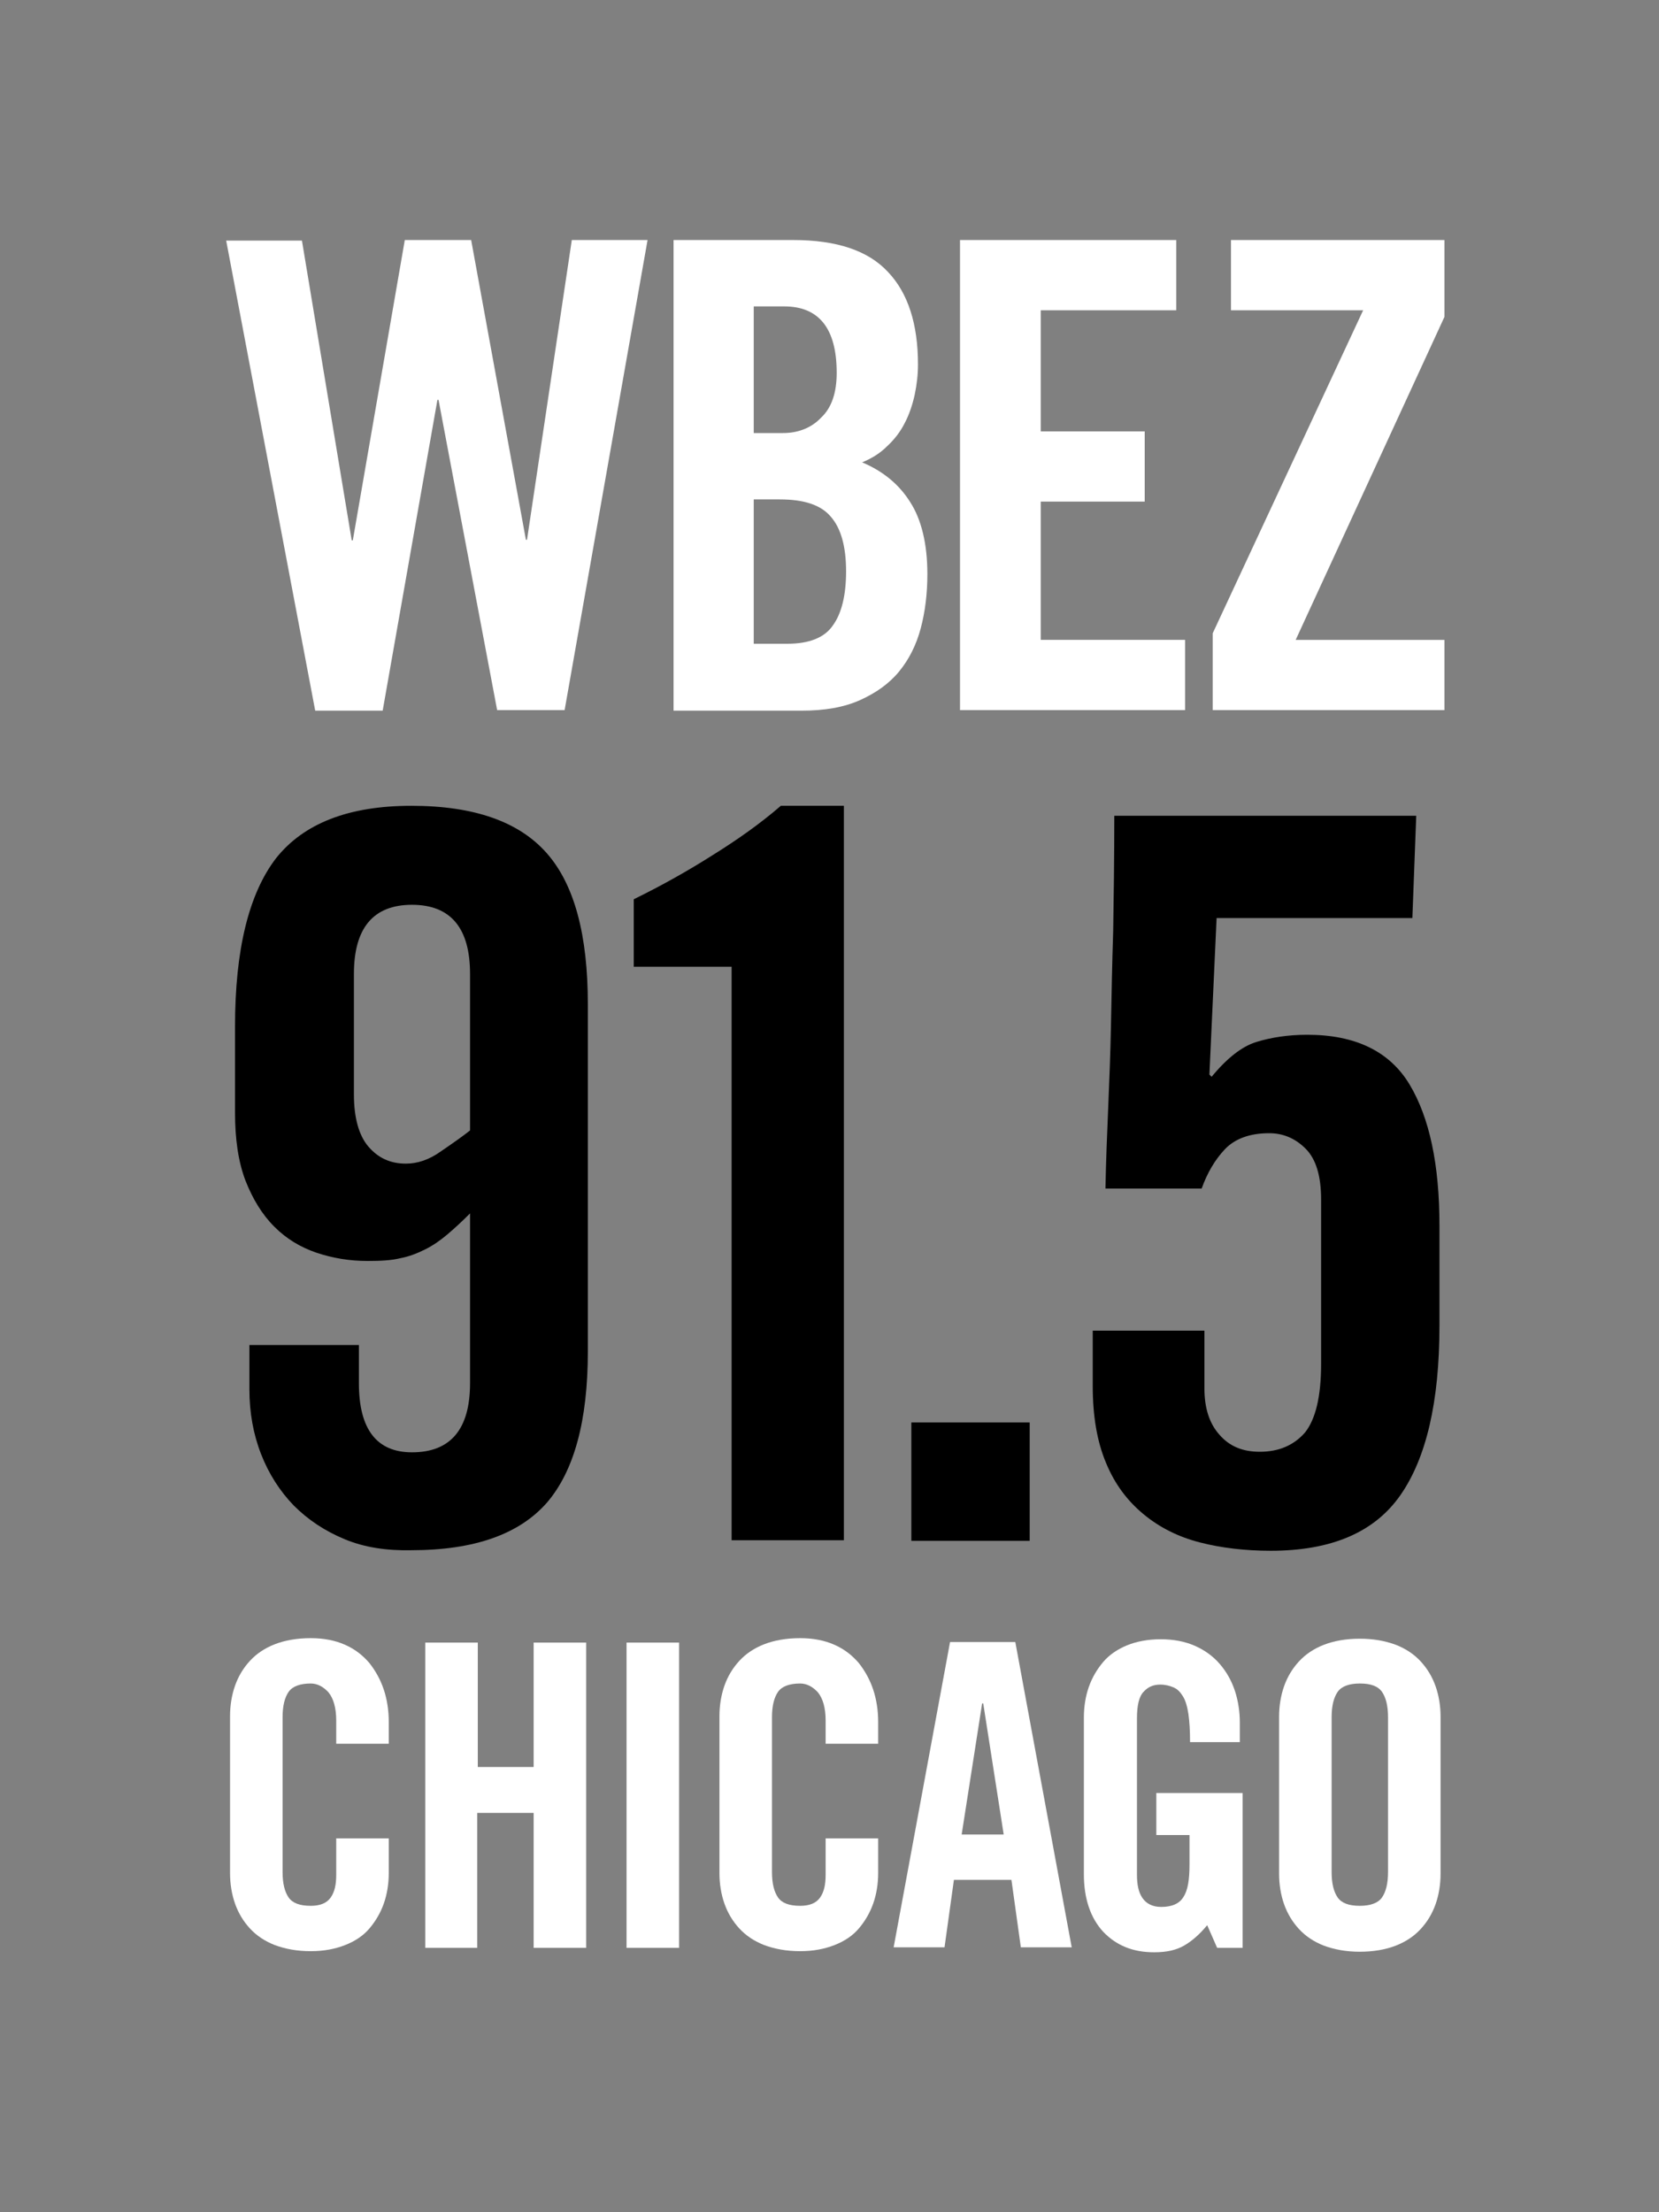 <?xml version="1.0" encoding="utf-8"?>
<!-- Generator: Adobe Illustrator 19.2.0, SVG Export Plug-In . SVG Version: 6.00 Build 0)  -->
<svg version="1.1" id="Layer_1" xmlns="http://www.w3.org/2000/svg" xmlns:xlink="http://www.w3.org/1999/xlink" x="0px" y="0px"
	 viewBox="0 0 300 400" style="enable-background:new 0 0 300 400;" xml:space="preserve">
<rect x="0" y="0" width="300" height="400" fill="#808080" stroke="none"/>
<style type="text/css">
	.st0{fill:#FFFFFF;}
</style>
<g>
	<g>
		<path class="st0" d="M73.2,43.4h12l9.9,54.2h0.2l8.1-54.2h13.7l-15,85H89.9L79.3,72.3h-0.2l-9.9,56.2H57l-16.1-85h13.7l9,54.2h0.2
			L73.2,43.4z"/>
		<path class="st0" d="M121.7,43.4h21.7c7.9,0,13.6,1.9,17.2,5.8c3.6,3.8,5.4,9.4,5.4,16.7c0,1.8-0.2,3.6-0.6,5.5
			c-0.4,1.8-1,3.6-1.8,5.1c-0.8,1.6-1.9,3-3.2,4.2c-1.3,1.3-2.8,2.2-4.5,2.9c3.8,1.6,6.7,4,8.7,7.2c2,3.1,3.1,7.5,3.1,13
			c0,3.5-0.4,6.8-1.2,9.8c-0.8,3-2.1,5.6-3.9,7.8c-1.8,2.2-4.2,3.9-7.1,5.2c-2.9,1.3-6.4,1.9-10.6,1.9h-23.1V43.4z M136.3,78.3h5.3
			c2.7,0,5.1-0.9,6.9-2.8c1.9-1.8,2.8-4.5,2.8-8.1c0-8-3.2-12-9.5-12h-5.5V78.3z M136.3,116.4h6.1c3.9,0,6.7-1.1,8.2-3.3
			c1.6-2.2,2.4-5.5,2.4-9.8c0-4.4-0.9-7.7-2.7-9.8c-1.8-2.2-4.9-3.2-9.3-3.2h-4.7V116.4z"/>
		<path class="st0" d="M173.6,128.4v-85h39.1v12.7h-24.5V78H207v12.7h-18.8v25h26.1v12.7H173.6z"/>
		<path class="st0" d="M222.6,56.1V43.4h38.6v13.9l-26.9,58.4h26.9v12.7h-41.9v-13.9l27.2-58.4H222.6z"/>
	</g>
	<g>
		<path d="M64.9,243.4v6.7c0,8.3,3.2,12.5,9.6,12.5c7,0,10.5-4.2,10.5-12.5v-30.7c-1.5,1.5-2.8,2.7-4.1,3.8c-1.3,1.1-2.6,2-4,2.7
			c-1.4,0.7-2.9,1.3-4.5,1.6c-1.6,0.4-3.6,0.5-5.9,0.5c-3.3,0-6.3-0.5-9.3-1.5c-2.9-1-5.4-2.5-7.6-4.7c-2.2-2.2-3.9-5-5.2-8.3
			c-1.3-3.4-1.9-7.5-1.9-12.3v-15.6c0-13.9,2.5-24,7.4-30.4c5-6.3,13.1-9.5,24.5-9.5c11.4,0,19.5,2.9,24.5,8.6
			c5,5.7,7.4,14.8,7.4,27.3v62.8c0,12.5-2.5,21.6-7.4,27.3c-5,5.7-13.1,8.6-24.5,8.6c-4.5,0.1-8.5-0.5-12.1-2
			c-3.6-1.5-6.6-3.5-9.2-6.1c-2.5-2.6-4.5-5.7-5.9-9.3c-1.4-3.6-2.1-7.5-2.1-11.7v-8H64.9z M85,176.1c0-8.3-3.5-12.5-10.5-12.5
			c-7,0-10.5,4.2-10.5,12.5v21.8c0,4.2,0.9,7.4,2.6,9.4c1.8,2.1,4,3.1,6.8,3.1c2.1,0,4.2-0.7,6.3-2.2c2.2-1.5,3.9-2.7,5.3-3.8V176.1
			z"/>
		<path d="M132.4,174.8h-17.8v-12.2c5.1-2.5,9.9-5.2,14.3-8c4.5-2.8,8.6-5.7,12.3-8.9h11.4v132.8h-20.3V174.8z"/>
		<path d="M164.8,278.6v-21.4h21.4v21.4H164.8z"/>
		<path d="M217.8,240.6v10.5c0,3.5,0.9,6.3,2.7,8.3c1.8,2.1,4.2,3.1,7.3,3.1c3.5,0,6.2-1.2,8.2-3.5c1.9-2.4,2.9-6.5,2.9-12.4v-29.7
			c0-4.2-0.9-7.3-2.8-9.2c-1.9-1.9-4.1-2.8-6.6-2.8c-3.5,0-6.2,1-8,2.9c-1.8,1.9-3.2,4.3-4.2,7.1h-17.4c0.1-5.1,0.3-10,0.5-14.7
			c0.2-4.7,0.4-9.7,0.5-14.9c0.1-5.2,0.2-10.9,0.4-17c0.1-6.1,0.2-13,0.2-20.8h54.6l-0.7,18.5H220l-1.3,28.3l0.4,0.4
			c2.8-3.4,5.5-5.5,8.1-6.3c2.6-0.8,5.7-1.3,9.2-1.3c8.7,0,14.9,3,18.5,9c3.6,6,5.4,14.5,5.4,25.5v18.1c0,13.8-2.4,24-7.1,30.7
			c-4.7,6.7-12.5,10-23.4,10c-4.6,0-8.9-0.5-12.8-1.5c-3.9-1-7.3-2.7-10.2-5.1c-2.9-2.4-5.2-5.4-6.8-9.3c-1.6-3.8-2.4-8.4-2.4-13.9
			v-10H217.8z"/>
	</g>
	<g>
		<path class="st0" d="M60.8,315.4v-4.3c0-2.3-0.5-4-1.4-5.1c-0.9-1-2-1.6-3.2-1.6c-1.9,0-3.3,0.5-4,1.5c-0.7,1-1.1,2.5-1.1,4.6v28
			c0,2.1,0.4,3.6,1.1,4.6c0.7,1,2,1.5,4,1.5c1.7,0,2.9-0.5,3.6-1.5c0.7-1,1-2.3,1-4.1v-6.6h9.5v6.3c0,1.9-0.3,3.8-0.9,5.5
			c-0.6,1.7-1.5,3.2-2.6,4.5c-1.1,1.3-2.6,2.3-4.4,3c-1.8,0.7-3.8,1.1-6.2,1.1c-2.5,0-4.6-0.4-6.5-1.1c-1.8-0.7-3.3-1.7-4.5-3
			c-1.2-1.3-2.1-2.8-2.7-4.5c-0.6-1.7-0.9-3.6-0.9-5.5v-28.4c0-1.9,0.3-3.8,0.9-5.5c0.6-1.7,1.5-3.2,2.7-4.5c1.2-1.3,2.7-2.3,4.5-3
			c1.8-0.7,4-1.1,6.5-1.1c2.3,0,4.4,0.4,6.2,1.2c1.8,0.8,3.2,1.9,4.4,3.3c1.1,1.4,2,3,2.6,4.8c0.6,1.8,0.9,3.8,0.9,5.8v4H60.8z"/>
		<path class="st0" d="M76.9,352.1V297h9.5v22.5h10.1V297h9.5v55.2h-9.5v-24.4H86.3v24.4H76.9z"/>
		<path class="st0" d="M113.3,352.1V297h9.5v55.2H113.3z"/>
		<path class="st0" d="M149.3,315.4v-4.3c0-2.3-0.5-4-1.4-5.1c-0.9-1-2-1.6-3.2-1.6c-1.9,0-3.3,0.5-4,1.5c-0.7,1-1.1,2.5-1.1,4.6v28
			c0,2.1,0.4,3.6,1.1,4.6c0.7,1,2,1.5,4,1.5c1.7,0,2.9-0.5,3.6-1.5c0.7-1,1-2.3,1-4.1v-6.6h9.5v6.3c0,1.9-0.3,3.8-0.9,5.5
			c-0.6,1.7-1.5,3.2-2.6,4.5c-1.1,1.3-2.6,2.3-4.4,3c-1.8,0.7-3.8,1.1-6.2,1.1c-2.5,0-4.6-0.4-6.5-1.1c-1.8-0.7-3.3-1.7-4.5-3
			c-1.2-1.3-2.1-2.8-2.7-4.5c-0.6-1.7-0.9-3.6-0.9-5.5v-28.4c0-1.9,0.3-3.8,0.9-5.5c0.6-1.7,1.5-3.2,2.7-4.5c1.2-1.3,2.7-2.3,4.5-3
			c1.8-0.7,4-1.1,6.5-1.1c2.3,0,4.4,0.4,6.2,1.2c1.8,0.8,3.2,1.9,4.4,3.3c1.1,1.4,2,3,2.6,4.8c0.6,1.8,0.9,3.8,0.9,5.8v4H149.3z"/>
		<path class="st0" d="M170.8,352.1h-9.2l10.2-55.2h11.8l10.2,55.2h-9.2l-1.7-12.2h-10.4L170.8,352.1z M173.9,331.7h7.6l-3.7-23.7
			h-0.2L173.9,331.7z"/>
		<path class="st0" d="M209.2,324.2h15.5v28h-4.6l-1.8-4.1c-1.4,1.7-2.8,2.9-4.2,3.7c-1.4,0.8-3.1,1.2-5.4,1.2
			c-3.8,0-6.8-1.2-9.2-3.7c-2.3-2.5-3.5-6-3.5-10.4v-28.4c0-1.9,0.3-3.8,0.9-5.5c0.6-1.7,1.5-3.2,2.6-4.5c1.1-1.3,2.6-2.3,4.3-3
			c1.7-0.7,3.8-1.1,6.1-1.1c2.3,0,4.4,0.4,6.2,1.2c1.8,0.8,3.3,1.9,4.5,3.3c1.2,1.4,2.1,3,2.7,4.8c0.6,1.8,0.9,3.8,0.9,5.8v3.5h-9
			c0-2-0.1-3.7-0.3-5.1c-0.2-1.3-0.5-2.4-1-3.2c-0.5-0.8-1-1.3-1.7-1.6c-0.7-0.3-1.5-0.5-2.4-0.5c-1.2,0-2.2,0.4-3,1.3
			c-0.8,0.8-1.2,2.4-1.2,4.8v28.3c0,1.8,0.3,3.2,1,4.2c0.7,1,1.8,1.6,3.4,1.6c1.9,0,3.3-0.6,4-1.8c0.8-1.2,1.1-3.1,1.1-5.9v-5.3h-6
			V324.2z"/>
		<path class="st0" d="M231.3,310.4c0-1.9,0.3-3.8,0.9-5.5c0.6-1.7,1.5-3.2,2.7-4.5c1.2-1.3,2.7-2.3,4.5-3c1.8-0.7,4-1.1,6.5-1.1
			c2.5,0,4.6,0.4,6.5,1.1c1.8,0.7,3.3,1.7,4.5,3c1.2,1.3,2.1,2.8,2.7,4.5c0.6,1.7,0.9,3.6,0.9,5.5v28.4c0,1.9-0.3,3.8-0.9,5.5
			c-0.6,1.7-1.5,3.2-2.7,4.5c-1.2,1.3-2.7,2.3-4.5,3c-1.8,0.7-4,1.1-6.5,1.1c-2.5,0-4.6-0.4-6.5-1.1c-1.8-0.7-3.3-1.7-4.5-3
			c-1.2-1.3-2.1-2.8-2.7-4.5c-0.6-1.7-0.9-3.6-0.9-5.5V310.4z M240.8,338.5c0,2.1,0.4,3.6,1.1,4.6c0.7,1,2,1.5,4,1.5
			c1.9,0,3.3-0.5,4-1.5c0.7-1,1.1-2.5,1.1-4.6v-28c0-2.1-0.4-3.6-1.1-4.6c-0.7-1-2-1.5-4-1.5c-1.9,0-3.3,0.5-4,1.5
			c-0.7,1-1.1,2.5-1.1,4.6V338.5z"/>
	</g>
</g>
</svg>
